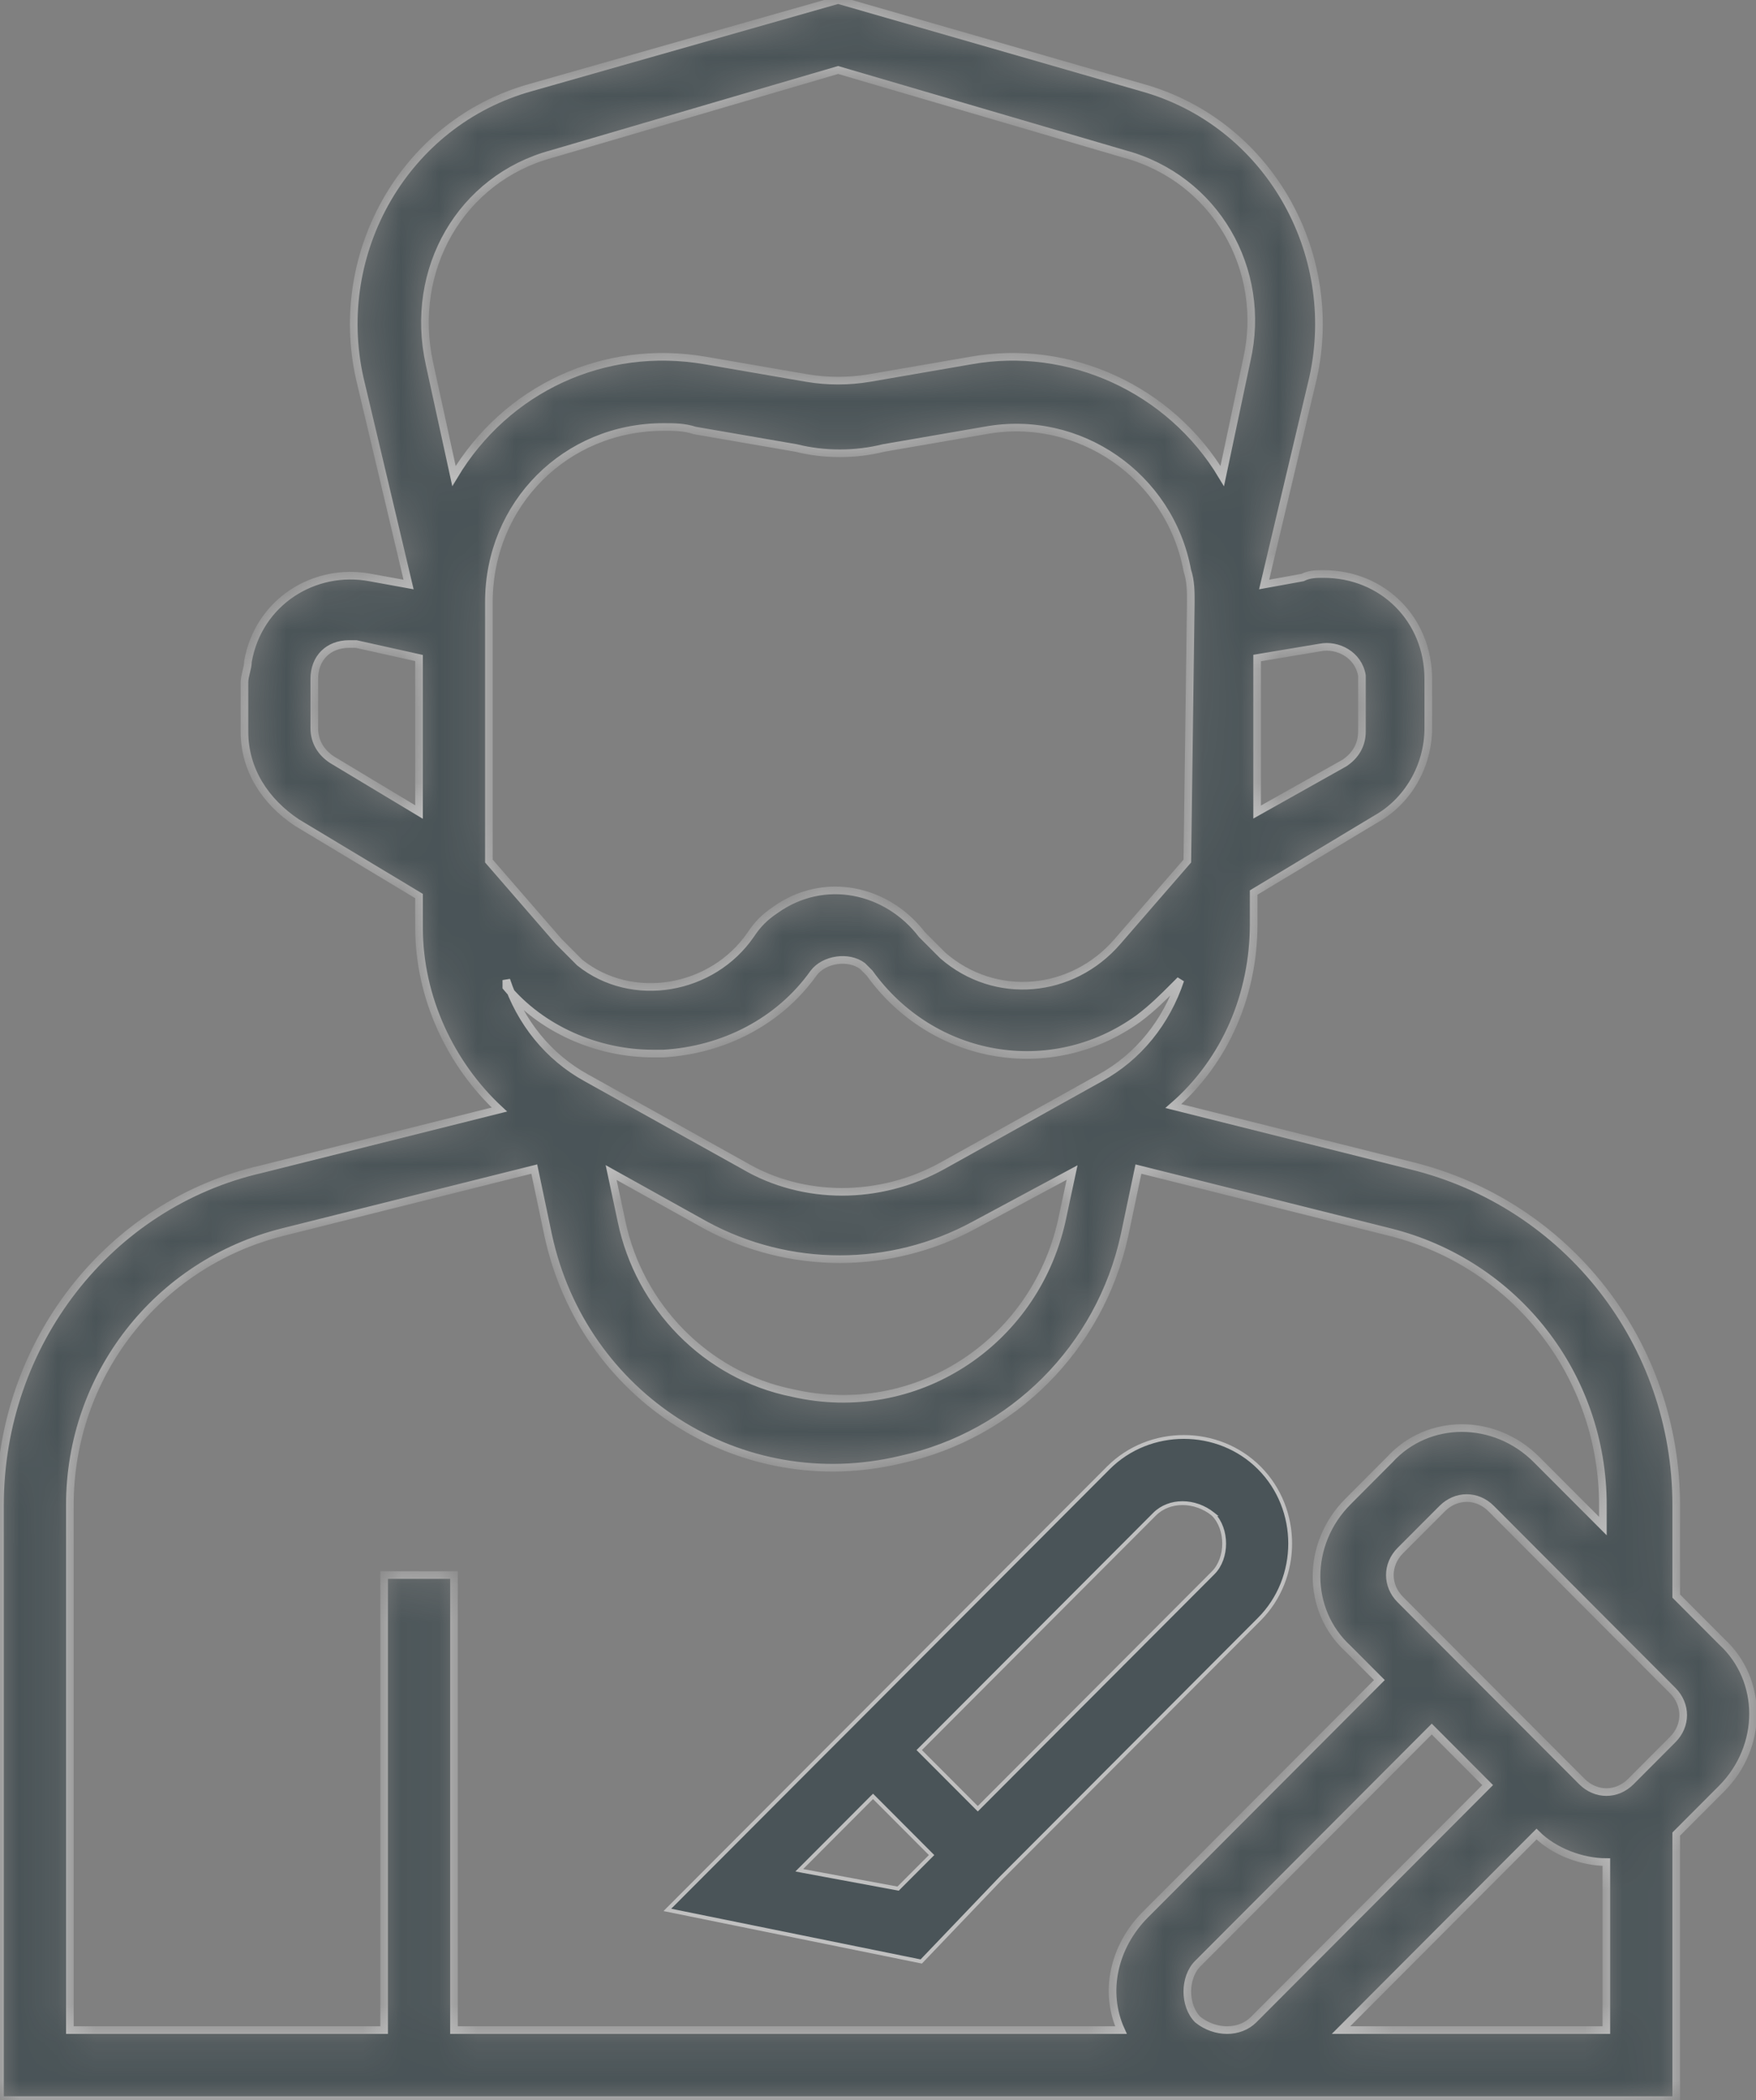 <svg width="46" height="55" viewBox="0 0 46 55" fill="none" xmlns="http://www.w3.org/2000/svg">
<rect x="0" y="0" width="46" height="55" fill="#808080" stroke="none"/>
<g opacity="0.5">
<mask id="path-1-inside-1" fill="white">
<path d="M43.91 55V48.033L44.001 47.942L45.099 46.842C46.197 45.742 46.197 44 45.099 42.992L43.91 41.8V39.417C43.91 35.2 41.074 31.533 36.957 30.525L30.737 28.967C32.109 27.775 32.841 26.033 32.841 24.2V23.375L36.043 21.45C36.866 20.992 37.415 20.075 37.415 19.067V17.783C37.415 16.225 36.226 15.033 34.67 15.033C34.487 15.033 34.304 15.033 34.122 15.125L33.115 15.308L34.396 9.9C35.128 6.6 33.207 3.208 29.913 2.292L21.955 0L13.905 2.292C10.611 3.208 8.69 6.6 9.422 9.9L10.703 15.308L9.697 15.125C8.233 14.85 6.769 15.767 6.495 17.325C6.495 17.508 6.404 17.692 6.404 17.875V19.158C6.404 20.167 6.952 20.992 7.776 21.542L10.977 23.467V24.292C10.977 26.125 11.801 27.867 13.082 29.058L6.861 30.617C2.836 31.533 0 35.2 0 39.417V55H43.91ZM31.103 52.158C31.103 51.883 31.194 51.608 31.377 51.425L37.506 45.283L38.97 46.75L32.841 52.892C32.475 53.258 31.835 53.258 31.377 52.892C31.194 52.708 31.103 52.433 31.103 52.158ZM42.08 53.167H35.128L40.251 48.033C40.708 48.492 41.44 48.767 42.08 48.767V53.167ZM43.818 45.558L42.721 46.658C42.355 47.025 41.806 47.025 41.44 46.658L36.683 41.892C36.317 41.525 36.317 40.975 36.683 40.608L37.781 39.508C38.147 39.142 38.696 39.142 39.061 39.508L43.818 44.275C44.184 44.642 44.184 45.192 43.818 45.558ZM31.103 22.55L29.273 24.658C28.084 26.033 26.071 26.217 24.699 25.025C24.516 24.842 24.333 24.658 24.15 24.475C23.236 23.283 21.589 22.917 20.308 23.833C20.034 24.017 19.851 24.2 19.668 24.475C18.662 25.942 16.558 26.308 15.185 25.208C15.002 25.025 14.82 24.842 14.637 24.658L12.807 22.55V15.767C12.807 13.2 14.82 11.183 17.381 11.183C17.655 11.183 17.93 11.183 18.204 11.275L20.857 11.733C21.589 11.917 22.412 11.917 23.144 11.733L25.797 11.275C28.267 10.817 30.645 12.467 31.103 14.942C31.194 15.217 31.194 15.492 31.194 15.767L31.103 22.55ZM13.264 25.85C14.179 26.95 15.643 27.592 17.107 27.592C17.198 27.592 17.29 27.592 17.381 27.592C18.936 27.5 20.4 26.767 21.314 25.483C21.589 25.117 22.229 25.025 22.595 25.3C22.687 25.392 22.687 25.392 22.778 25.483C24.425 27.775 27.535 28.325 29.822 26.675C30.188 26.4 30.462 26.125 30.737 25.85L30.92 25.667C30.554 26.767 29.822 27.683 28.816 28.233L24.699 30.525C23.053 31.442 21.04 31.442 19.485 30.525L15.368 28.233C14.362 27.683 13.63 26.767 13.264 25.667V25.85ZM18.479 32.083C20.674 33.275 23.327 33.275 25.523 32.083L28.084 30.708L27.809 31.992C27.078 35.2 23.967 37.217 20.766 36.483C18.479 36.025 16.741 34.192 16.283 31.992L16.009 30.708L18.479 32.083ZM34.579 16.958C35.036 16.867 35.585 17.142 35.677 17.692C35.677 17.783 35.677 17.783 35.677 17.875V19.158C35.677 19.525 35.494 19.8 35.219 19.983L32.932 21.267V17.233L34.579 16.958ZM14.454 4.033L21.955 1.833L29.456 4.033C31.835 4.675 33.207 7.058 32.658 9.442L32.018 12.467C30.645 10.175 27.992 8.983 25.431 9.442L22.778 9.9C22.229 9.992 21.68 9.992 21.132 9.9L18.479 9.442C15.826 8.983 13.264 10.175 11.892 12.467L11.252 9.533C10.703 7.058 12.075 4.675 14.454 4.033ZM8.69 19.892C8.416 19.708 8.233 19.433 8.233 19.067V17.783C8.233 17.233 8.599 16.867 9.148 16.867C9.239 16.867 9.239 16.867 9.331 16.867L10.977 17.233V21.267L8.69 19.892ZM1.83 39.417C1.83 36.025 4.117 33.092 7.41 32.267L13.996 30.617L14.362 32.358C15.277 36.575 19.393 39.233 23.602 38.225C26.529 37.583 28.816 35.292 29.456 32.358L29.822 30.617L36.408 32.267C39.702 33.092 41.989 36.025 41.989 39.417V39.967L40.251 38.225C39.153 37.125 37.415 37.125 36.408 38.225L35.311 39.325C34.213 40.425 34.213 42.167 35.311 43.175L36.134 44L30.005 50.142C29.182 50.967 28.907 52.158 29.365 53.167H11.892V41.25H10.063V53.167H1.83V39.417Z"/>
</mask>
<path d="M43.91 55V48.033L44.001 47.942L45.099 46.842C46.197 45.742 46.197 44 45.099 42.992L43.91 41.8V39.417C43.91 35.2 41.074 31.533 36.957 30.525L30.737 28.967C32.109 27.775 32.841 26.033 32.841 24.2V23.375L36.043 21.45C36.866 20.992 37.415 20.075 37.415 19.067V17.783C37.415 16.225 36.226 15.033 34.67 15.033C34.487 15.033 34.304 15.033 34.122 15.125L33.115 15.308L34.396 9.9C35.128 6.6 33.207 3.208 29.913 2.292L21.955 0L13.905 2.292C10.611 3.208 8.69 6.6 9.422 9.9L10.703 15.308L9.697 15.125C8.233 14.85 6.769 15.767 6.495 17.325C6.495 17.508 6.404 17.692 6.404 17.875V19.158C6.404 20.167 6.952 20.992 7.776 21.542L10.977 23.467V24.292C10.977 26.125 11.801 27.867 13.082 29.058L6.861 30.617C2.836 31.533 0 35.2 0 39.417V55H43.91ZM31.103 52.158C31.103 51.883 31.194 51.608 31.377 51.425L37.506 45.283L38.97 46.75L32.841 52.892C32.475 53.258 31.835 53.258 31.377 52.892C31.194 52.708 31.103 52.433 31.103 52.158ZM42.08 53.167H35.128L40.251 48.033C40.708 48.492 41.44 48.767 42.08 48.767V53.167ZM43.818 45.558L42.721 46.658C42.355 47.025 41.806 47.025 41.44 46.658L36.683 41.892C36.317 41.525 36.317 40.975 36.683 40.608L37.781 39.508C38.147 39.142 38.696 39.142 39.061 39.508L43.818 44.275C44.184 44.642 44.184 45.192 43.818 45.558ZM31.103 22.55L29.273 24.658C28.084 26.033 26.071 26.217 24.699 25.025C24.516 24.842 24.333 24.658 24.15 24.475C23.236 23.283 21.589 22.917 20.308 23.833C20.034 24.017 19.851 24.2 19.668 24.475C18.662 25.942 16.558 26.308 15.185 25.208C15.002 25.025 14.82 24.842 14.637 24.658L12.807 22.55V15.767C12.807 13.2 14.82 11.183 17.381 11.183C17.655 11.183 17.93 11.183 18.204 11.275L20.857 11.733C21.589 11.917 22.412 11.917 23.144 11.733L25.797 11.275C28.267 10.817 30.645 12.467 31.103 14.942C31.194 15.217 31.194 15.492 31.194 15.767L31.103 22.55ZM13.264 25.85C14.179 26.95 15.643 27.592 17.107 27.592C17.198 27.592 17.29 27.592 17.381 27.592C18.936 27.5 20.4 26.767 21.314 25.483C21.589 25.117 22.229 25.025 22.595 25.3C22.687 25.392 22.687 25.392 22.778 25.483C24.425 27.775 27.535 28.325 29.822 26.675C30.188 26.4 30.462 26.125 30.737 25.85L30.92 25.667C30.554 26.767 29.822 27.683 28.816 28.233L24.699 30.525C23.053 31.442 21.04 31.442 19.485 30.525L15.368 28.233C14.362 27.683 13.63 26.767 13.264 25.667V25.85ZM18.479 32.083C20.674 33.275 23.327 33.275 25.523 32.083L28.084 30.708L27.809 31.992C27.078 35.2 23.967 37.217 20.766 36.483C18.479 36.025 16.741 34.192 16.283 31.992L16.009 30.708L18.479 32.083ZM34.579 16.958C35.036 16.867 35.585 17.142 35.677 17.692C35.677 17.783 35.677 17.783 35.677 17.875V19.158C35.677 19.525 35.494 19.8 35.219 19.983L32.932 21.267V17.233L34.579 16.958ZM14.454 4.033L21.955 1.833L29.456 4.033C31.835 4.675 33.207 7.058 32.658 9.442L32.018 12.467C30.645 10.175 27.992 8.983 25.431 9.442L22.778 9.9C22.229 9.992 21.68 9.992 21.132 9.9L18.479 9.442C15.826 8.983 13.264 10.175 11.892 12.467L11.252 9.533C10.703 7.058 12.075 4.675 14.454 4.033ZM8.69 19.892C8.416 19.708 8.233 19.433 8.233 19.067V17.783C8.233 17.233 8.599 16.867 9.148 16.867C9.239 16.867 9.239 16.867 9.331 16.867L10.977 17.233V21.267L8.69 19.892ZM1.83 39.417C1.83 36.025 4.117 33.092 7.41 32.267L13.996 30.617L14.362 32.358C15.277 36.575 19.393 39.233 23.602 38.225C26.529 37.583 28.816 35.292 29.456 32.358L29.822 30.617L36.408 32.267C39.702 33.092 41.989 36.025 41.989 39.417V39.967L40.251 38.225C39.153 37.125 37.415 37.125 36.408 38.225L35.311 39.325C34.213 40.425 34.213 42.167 35.311 43.175L36.134 44L30.005 50.142C29.182 50.967 28.907 52.158 29.365 53.167H11.892V41.25H10.063V53.167H1.83V39.417Z" fill="#14282F" stroke="white" stroke-width="0.2" mask="url(#path-1-inside-1)"/>
<path d="M26.219 49.189L26.219 49.189L26.218 49.19L24.133 51.37L17.482 50.019L21.624 45.868L22.265 45.227L29.034 38.443C29.573 37.903 30.292 37.633 31.011 37.633C31.731 37.633 32.449 37.903 32.988 38.443C34.067 39.524 34.067 41.325 32.988 42.406L26.219 49.189ZM31.778 39.656L31.779 39.656L31.774 39.652C31.301 39.273 30.631 39.268 30.244 39.656L24.115 45.798L24.08 45.833L24.115 45.868L25.579 47.335L25.614 47.37L25.649 47.335L31.778 41.193C31.973 40.998 32.068 40.71 32.068 40.425C32.068 40.14 31.973 39.851 31.778 39.656ZM21.005 48.914L20.938 48.981L21.031 48.999L23.501 49.457L23.527 49.462L23.545 49.443L24.369 48.618L24.404 48.583L24.369 48.548L22.905 47.081L22.87 47.046L22.834 47.081L21.005 48.914Z" fill="#14282F" stroke="white" stroke-width="0.1"/>
</g>
</svg>
